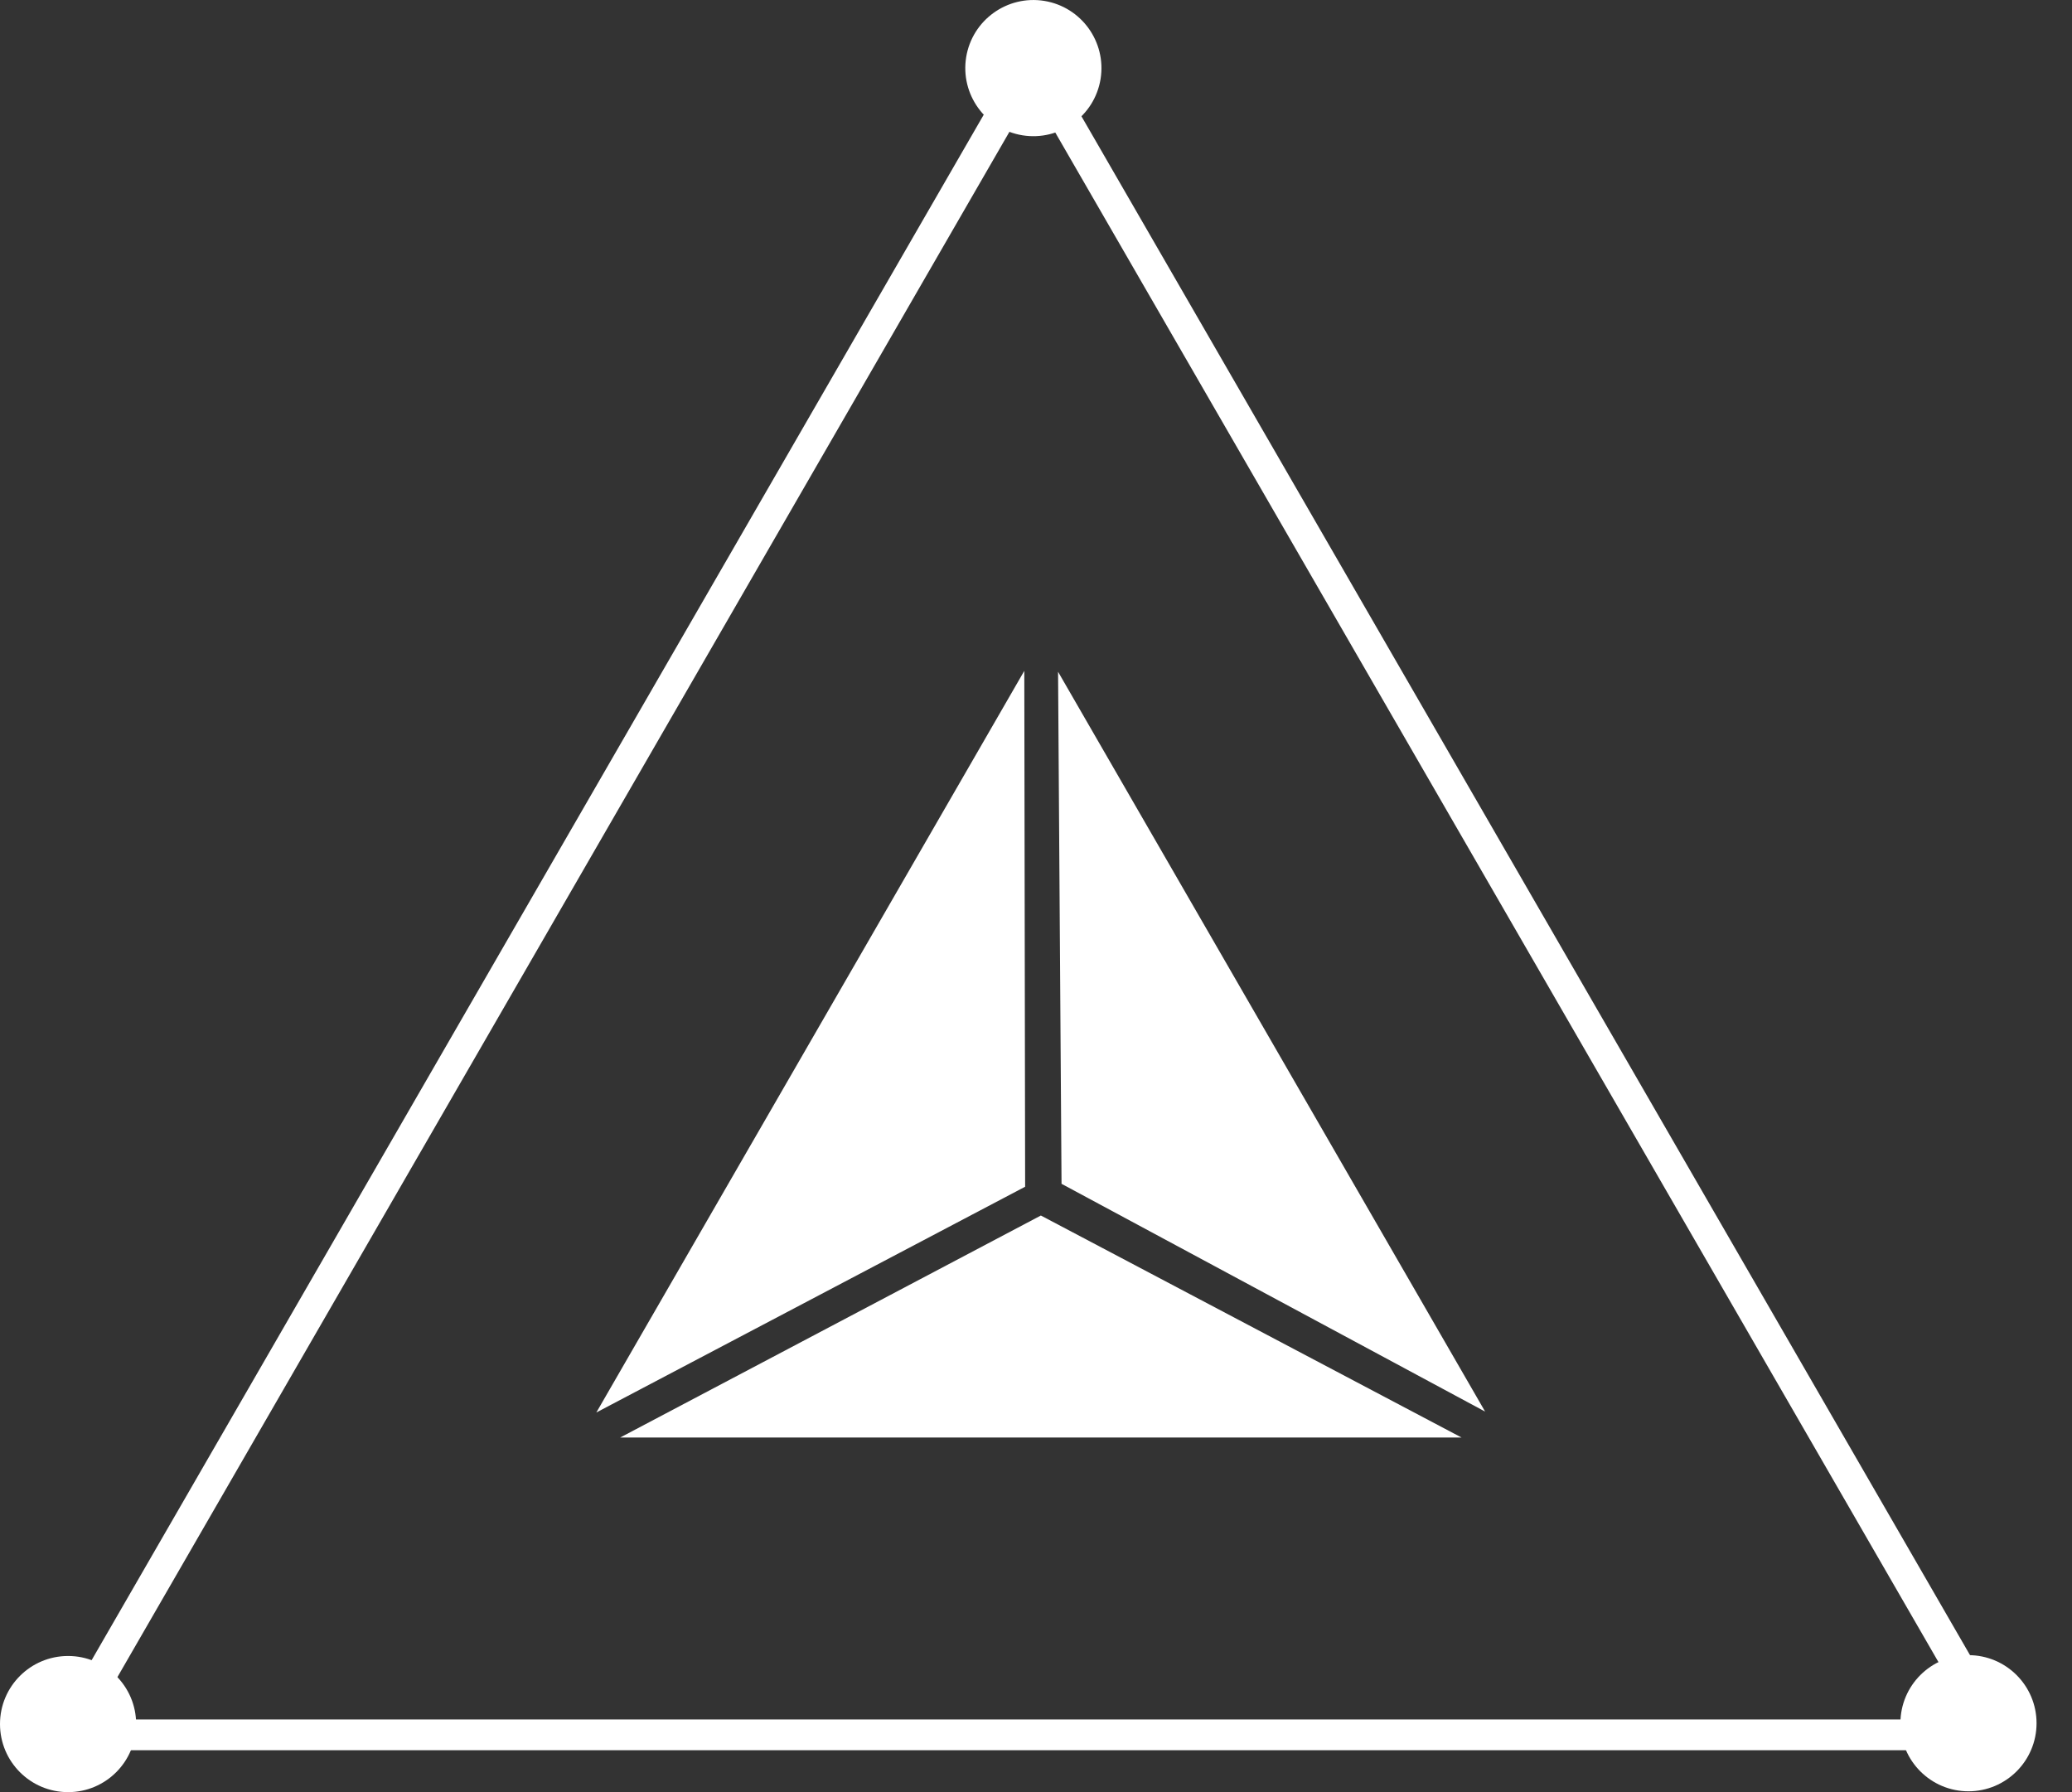 <svg width="37" height="32" viewBox="0 0 37 32" fill="none" xmlns="http://www.w3.org/2000/svg">
<rect x="0" y="0" width="37" height="32" fill="#333333" stroke="none"/>
<g clip-path="url(#clip0_2_45)">
<path d="M18.431 1.101L1.184 30.977H35.683L18.431 1.101Z" stroke="white" stroke-width="0.55" stroke-miterlimit="10"/>
<path d="M35.151 31.985C35.822 31.985 36.367 31.441 36.367 30.769C36.367 30.098 35.822 29.554 35.151 29.554C34.48 29.554 33.936 30.098 33.936 30.769C33.936 31.441 34.48 31.985 35.151 31.985Z" fill="white"/>
<path d="M19.653 1.411C19.76 0.748 19.31 0.124 18.648 0.016C17.985 -0.091 17.361 0.359 17.253 1.021C17.146 1.684 17.596 2.308 18.258 2.416C18.921 2.523 19.545 2.073 19.653 1.411Z" fill="white"/>
<path d="M1.216 32C1.887 32 2.431 31.456 2.431 30.784C2.431 30.113 1.887 29.569 1.216 29.569C0.544 29.569 0 30.113 0 30.784C0 31.456 0.544 32 1.216 32Z" fill="white"/>
<path d="M11.075 25.668H26.099L18.587 21.704L11.075 25.668Z" fill="white"/>
<path d="M18.291 11.979L10.649 25.221L18.306 21.19L18.291 11.979Z" fill="white"/>
<path d="M26.52 25.205L18.894 11.995L18.956 21.138L26.52 25.205Z" fill="white"/>
</g>
<defs>
<clipPath id="clip0_2_45">
<rect width="36.367" height="32" fill="white"/>
</clipPath>
</defs>
</svg>
